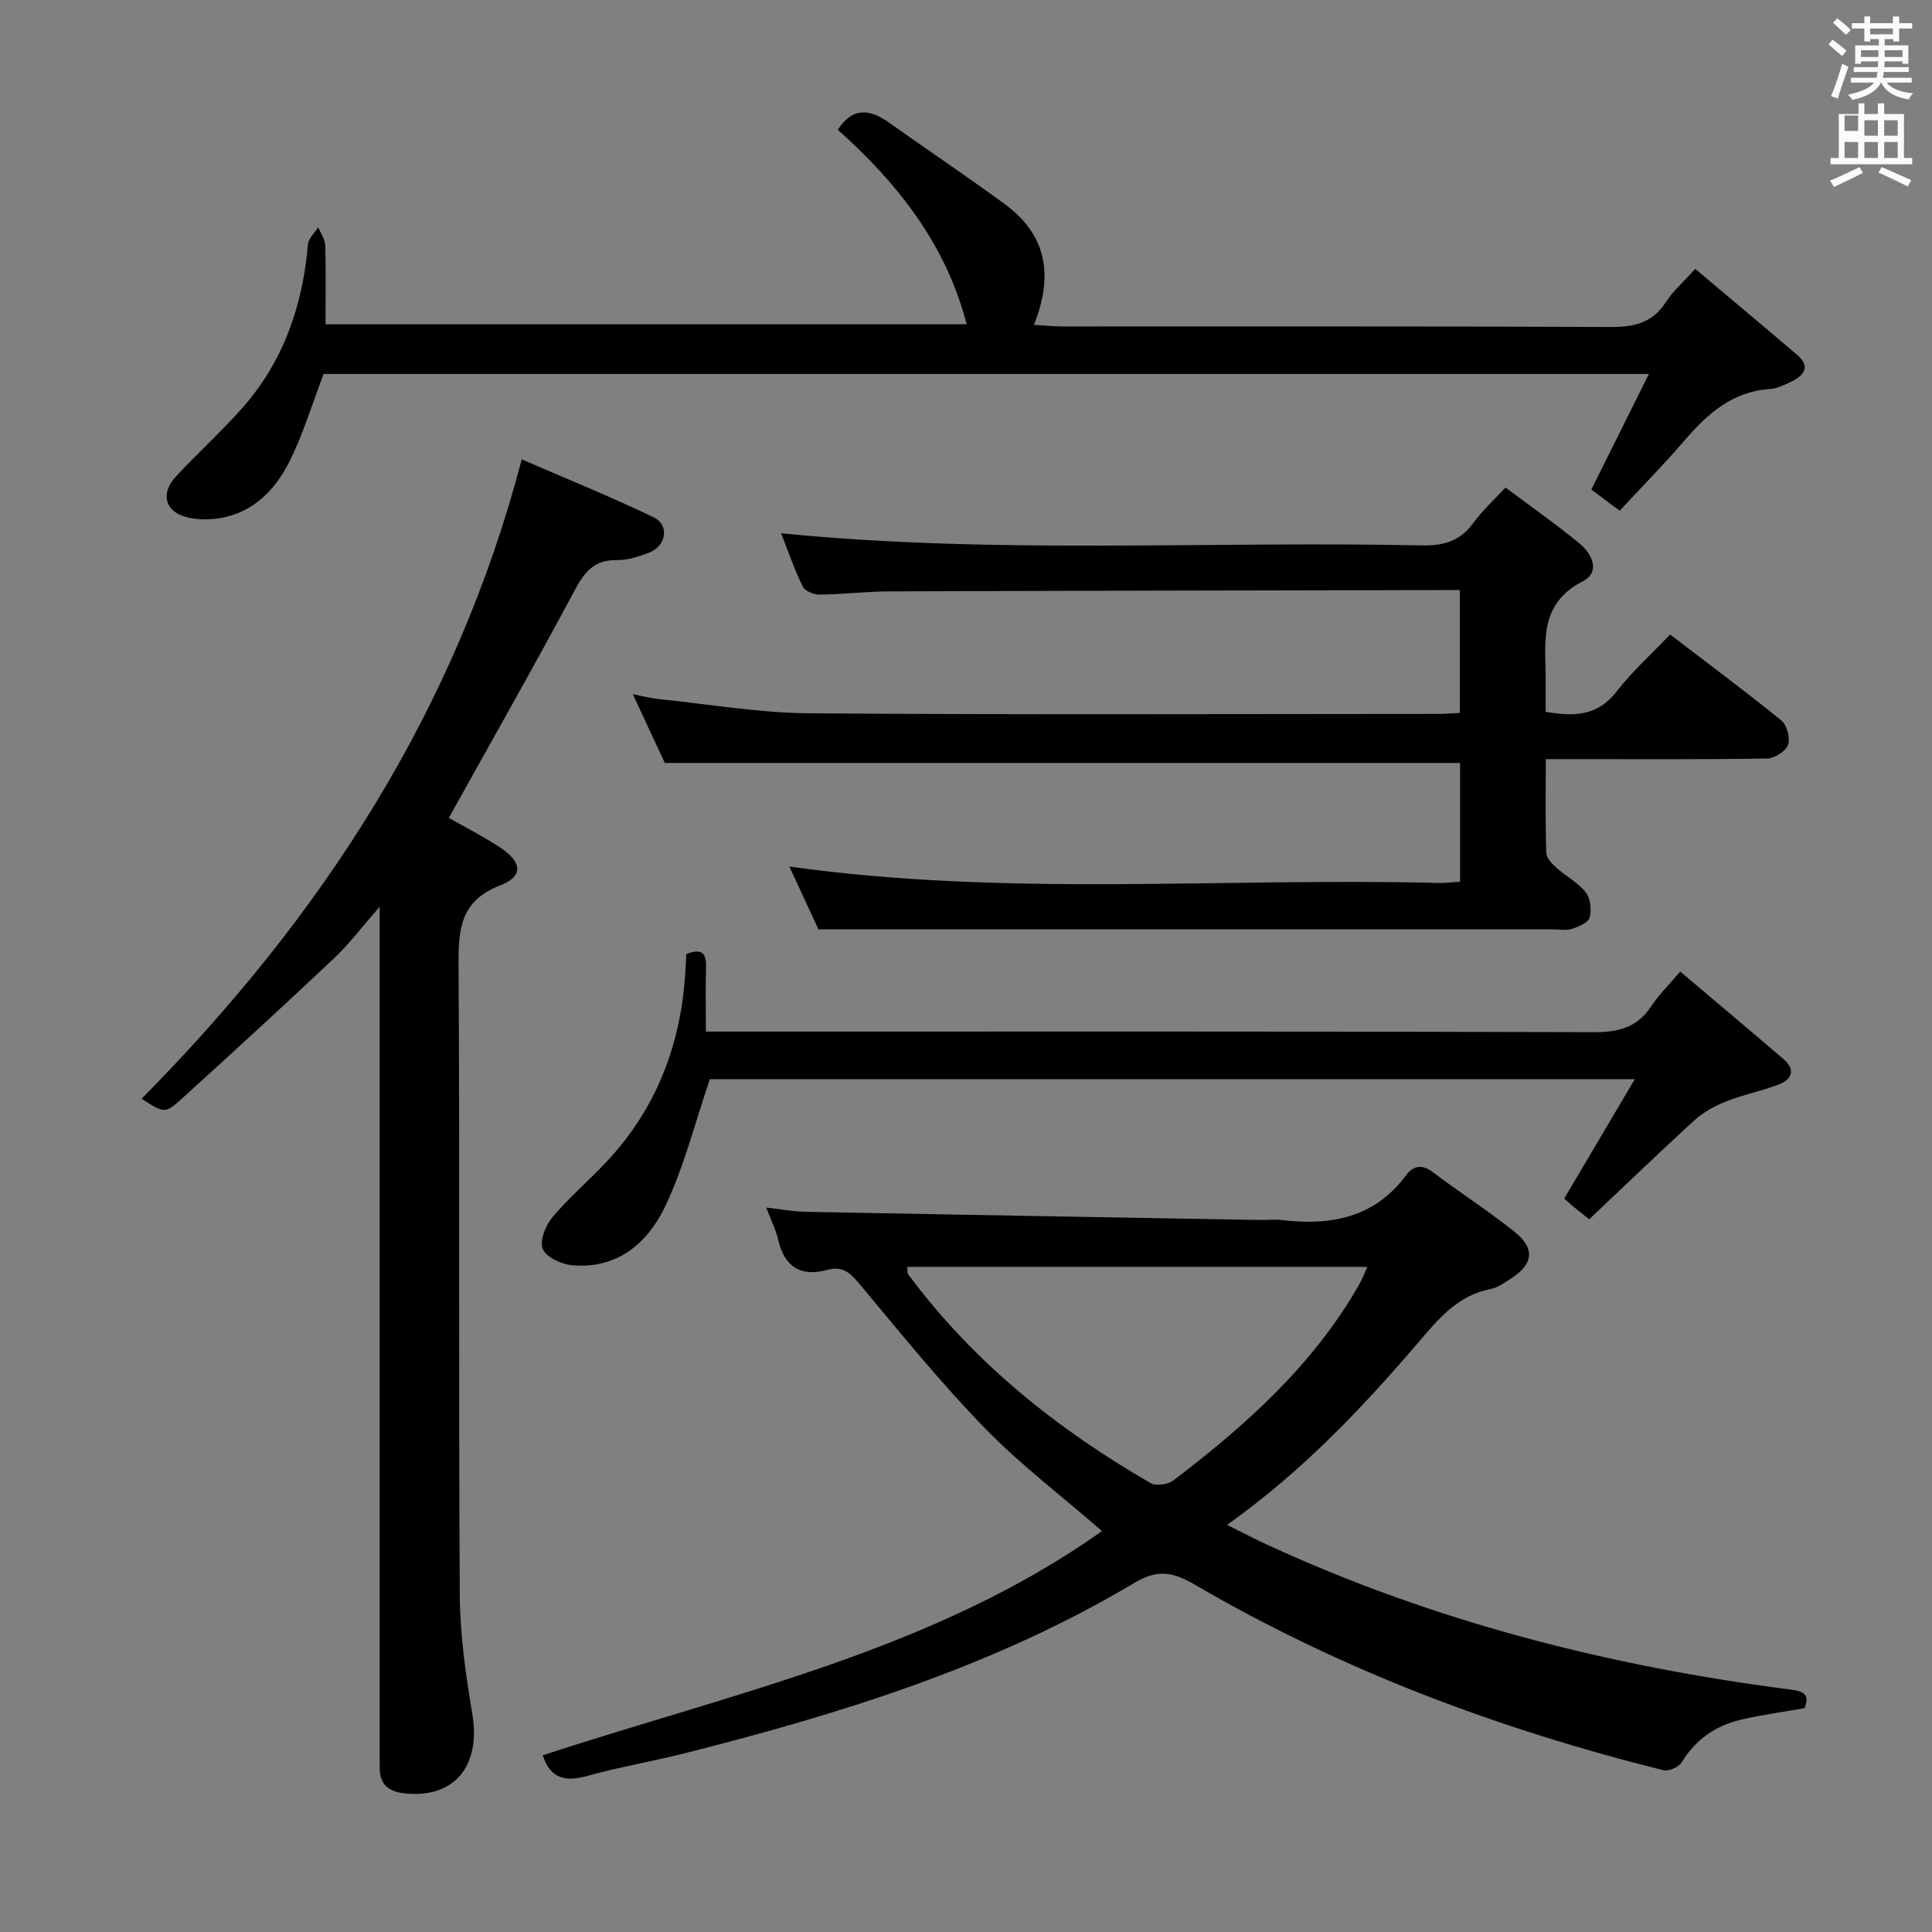<svg enable-background="new 0 0 400 400" viewBox="0 0 400 400" xmlns="http://www.w3.org/2000/svg"><rect x="0" y="0" width="400" height="400" fill="#808080" stroke="none"/><path d="m378.6 9.2.8-1c.9.7 1.9 1.4 2.9 2.3l-.9 1.1c-1.1-.9-2-1.7-2.8-2.4zm.5 10.7c.9-2.1 1.6-4.3 2.3-6.7.4.2.8.4 1.3.6-.7 2.1-1.5 4.3-2.2 6.6zm.4-15.2.9-.9c1 .8 2 1.6 2.8 2.4l-1 1c-1-.9-1.9-1.8-2.7-2.5zm12.5-1.3h1.2v1.4h2.7v1.1h-2.7v2.7h-1.2v-.5h-1.8v1.3h4.9v3.8h-1.2v-.5h-3.7c0 .4-.1.9-.1 1.2h5.1v1h-5.2c0 .5-.1.9-.2 1.2h6v1h-5.2c1.1 1.3 2.9 2 5.5 2.2-.4.4-.7.8-.9 1.3-2.9-.5-4.8-1.6-5.7-3.5h-.1c-.8 1.7-2.7 2.9-5.9 3.6-.2-.4-.6-.8-.9-1.1 2.8-.6 4.6-1.4 5.4-2.5h-4.8v-1h5.3c.1-.3.2-.7.2-1.2h-4.9v-1h5c0-.4 0-.8.1-1.2h-3.6v.5h-1.2v-3.8h4.9v-1.3h-1.8v.5h-1.2v-2.7h-2.6v-1.1h2.6v-1.4h1.2v1.4h4.7v-1.4zm-6.7 8.4h3.6c0-.4 0-.9 0-1.4h-3.6zm1.9-4.7h4.7v-1.2h-4.7zm6.7 3.3h-3.7v1.4h3.7z" fill="#fafbfa"/><path d="m384.7 21.4h1.3v2.2h2.8v-2.2h1.3v2.2h4.1v9.1h1.7v1.3h-16.9v-1.3h1.7v-9.1h4.1v-2.2zm.3 13.2.7 1.2c-1.8.9-3.8 1.9-6 2.9-.2-.4-.5-.8-.8-1.3 2.4-1 4.4-2 6.1-2.8zm-3.1-7.5h2.8v-3.2h-2.8v4.2zm0 5.6h2.8v-3.3h-2.8zm4.1-4.6h2.8v-3.2h-2.8zm0 4.6h2.8v-3.3h-2.8zm3.6 1.9c2.1.9 4.1 1.8 6.1 2.7l-.7 1.3c-2.2-1.1-4.2-2-6.1-2.9zm3.3-9.7h-2.8v3.2h2.8zm-2.8 7.8h2.8v-3.3h-2.8z" fill="#fafbfa"/><g fill="#010000"><path d="m373.6 353.66c-4.51.8-8.94 1.38-13.26 2.41-5.21 1.24-9.31 4.13-12.19 8.83-.6.97-2.66 1.88-3.74 1.61-34.02-8.48-66.6-20.66-96.96-38.38-4.32-2.52-7.6-3.39-12.51-.46-28.95 17.3-60.82 27.15-93.27 35.35-6.59 1.66-13.32 2.79-19.86 4.61-4.48 1.25-7.77.9-9.44-4.21 39.56-13 80.97-21.72 115.79-46.43-8.34-7.24-16.86-13.71-24.24-21.29-9.03-9.27-17.21-19.37-25.51-29.32-2.05-2.45-3.58-4.45-7.2-3.45-5.4 1.49-8.79-.64-10.08-6.2-.48-2.06-1.46-4.01-2.49-6.72 3.02.34 5.52.83 8.04.88 31.28.6 62.55 1.14 93.83 1.69 1.67.03 3.35-.16 4.99.03 10.11 1.2 19.09-.51 25.61-9.28 1.43-1.93 3.24-2.39 5.53-.66 5.56 4.21 11.46 7.99 16.9 12.34 4.4 3.52 3.94 6.76-.88 9.82-1.26.8-2.57 1.76-3.98 2.03-6.91 1.31-10.89 6.24-15.15 11.22-11.7 13.67-24.08 26.68-39.48 37.63 3.17 1.57 5.86 2.99 8.62 4.25 34.41 15.82 70.65 25.05 108.09 29.85 2.95.39 3.91 1.17 2.84 3.85zm-185.76-91.37c.08.87-.01 1.27.15 1.49 13.48 18.2 30.76 32.03 50.22 43.28 1.13.65 3.61.29 4.73-.56 15.02-11.42 28.98-23.91 38.48-40.59.6-1.05 1.02-2.19 1.68-3.62-32.12 0-63.55 0-95.26 0z"/><path d="m302.24 147.6c0-8.47 0-16.69 0-25.43-1.94 0-3.56 0-5.18 0-37.66.08-75.32.13-112.97.27-4.81.02-9.62.62-14.43.67-1.19.01-3.01-.75-3.46-1.68-1.72-3.51-2.99-7.25-4.48-11.02 44.48 4.41 88.6 1.57 132.65 2.51 4.57.1 7.94-.91 10.67-4.66 1.84-2.53 4.21-4.67 6.66-7.32 5.24 3.92 10.42 7.55 15.29 11.55 2.64 2.17 4.46 5.93.67 7.88-9.43 4.86-7.57 13.18-7.64 21.07-.02 1.95 0 3.9 0 5.93 5.97 1.03 10.79.86 14.68-4.19 3.22-4.18 7.23-7.76 11.08-11.81 8.11 6.21 15.7 11.84 23.03 17.8 1.16.94 1.87 3.65 1.38 5.04-.47 1.33-2.78 2.8-4.3 2.83-13.33.22-26.66.13-39.99.13-1.79 0-3.57 0-5.86 0 0 6.82-.1 13.11.1 19.39.03 1.06 1.16 2.26 2.07 3.08 1.98 1.77 4.49 3.07 6.1 5.1.99 1.24 1.23 3.63.81 5.23-.28 1.05-2.27 1.89-3.65 2.34-1.21.39-2.64.1-3.97.1-40.66 0-81.32 0-121.98 0-9.61 0-19.23 0-30.07 0-1.49-3.21-3.73-8.05-6.02-13 45.15 6.34 89.97 2.24 134.65 3.4 1.29.03 2.59-.16 4.21-.26 0-8.44 0-16.66 0-24.59-54.92 0-109.49 0-164.65 0-1.81-3.89-3.97-8.53-6.62-14.23 2.37.46 3.83.85 5.31 1 10.41 1.06 20.81 2.87 31.23 2.95 43.32.33 86.65.14 129.98.13 1.43.01 2.9-.12 4.7-.21z"/><path d="m29.31 227.49c37.1-37.52 65.01-80.1 78.71-132.38 8.98 3.89 18.29 7.66 27.32 12 3.31 1.59 2.62 5.92-.9 7.29-2.14.83-4.5 1.6-6.74 1.56-4.73-.08-6.72 2.51-8.78 6.37-8.37 15.67-17.16 31.12-25.99 47 3.17 1.81 6.96 3.76 10.51 6.06 4.66 3.03 5.01 6.03.15 7.91-8.48 3.27-8.69 9.31-8.65 16.83.26 43.33-.01 86.66.25 129.98.05 8.24 1.21 16.54 2.59 24.68 1.86 10.9-3.83 17.76-14.28 16.47-3.18-.39-4.84-1.93-4.88-5.14-.02-1.5-.02-3-.02-4.5 0-55.49 0-110.99 0-166.48 0-1.95 0-3.89 0-7.4-3.79 4.33-6.33 7.73-9.37 10.6-10.41 9.81-20.96 19.49-31.56 29.11-3.52 3.18-3.65 3.03-8.36.04z"/><path d="m350.98 55.67c7.21 6.08 14.22 11.92 21.15 17.85 2.6 2.22 1.58 4.07-1.01 5.36-1.48.73-3.08 1.55-4.67 1.66-7.81.52-12.95 5.14-17.73 10.7-4.22 4.92-8.79 9.55-13.38 14.5-2.69-2.01-4.49-3.36-5.87-4.39 3.95-7.94 7.73-15.52 11.92-23.93-92.71 0-183.79 0-274.38 0-2.42 6.3-4.26 12.54-7.15 18.26-2.9 5.74-7.37 10.38-14.18 11.57-2.19.38-4.61.38-6.77-.11-4.72-1.07-5.82-4.9-2.46-8.52 4.42-4.75 9.24-9.14 13.56-13.97 8.63-9.67 12.64-21.27 13.75-34.05.11-1.24 1.38-2.37 2.11-3.55.51 1.22 1.42 2.43 1.46 3.66.16 5.32.07 10.64.07 16.43h132.74c-4.31-16.64-14.36-29.26-26.68-40.27 3.03-4.69 6.55-4.34 10.5-1.55 7.99 5.66 16.12 11.12 24.02 16.9 8.61 6.3 10.26 14.64 6.08 25.03 2.18.13 4.05.34 5.93.34 37.82.02 75.64-.07 113.47.11 4.88.02 8.66-.82 11.43-5.14 1.42-2.22 3.5-4.01 6.09-6.89z"/><path d="m329.03 252.44c-1.55-1.24-2.46-1.94-3.36-2.69-.63-.53-1.23-1.1-1.81-1.61 4.72-7.98 9.38-15.86 14.61-24.71-65.25 0-128.89 0-191.5 0-3.11 9.1-5.33 18.15-9.28 26.39-3.63 7.58-9.99 13.06-19.4 12.11-2.17-.22-5.26-1.68-5.93-3.37s.59-4.85 2-6.53c3.41-4.06 7.5-7.55 11.15-11.43 10.23-10.86 15.32-23.93 16.34-38.7.1-1.47.17-2.93.26-4.38 3.01-1.17 4.18-.34 4.07 2.71-.14 4.15-.03 8.31-.03 13.35h6.53c59.13 0 118.25-.07 177.38.12 5.13.02 8.93-1.01 11.81-5.37 1.54-2.33 3.58-4.33 6-7.18 7.27 6.15 14.37 12.1 21.39 18.14 2.54 2.18 1.76 4.19-1.01 5.25-3.56 1.35-7.35 2.1-10.89 3.5-2.35.93-4.72 2.24-6.58 3.93-7.35 6.71-14.5 13.63-21.75 20.47z"/></g></svg>